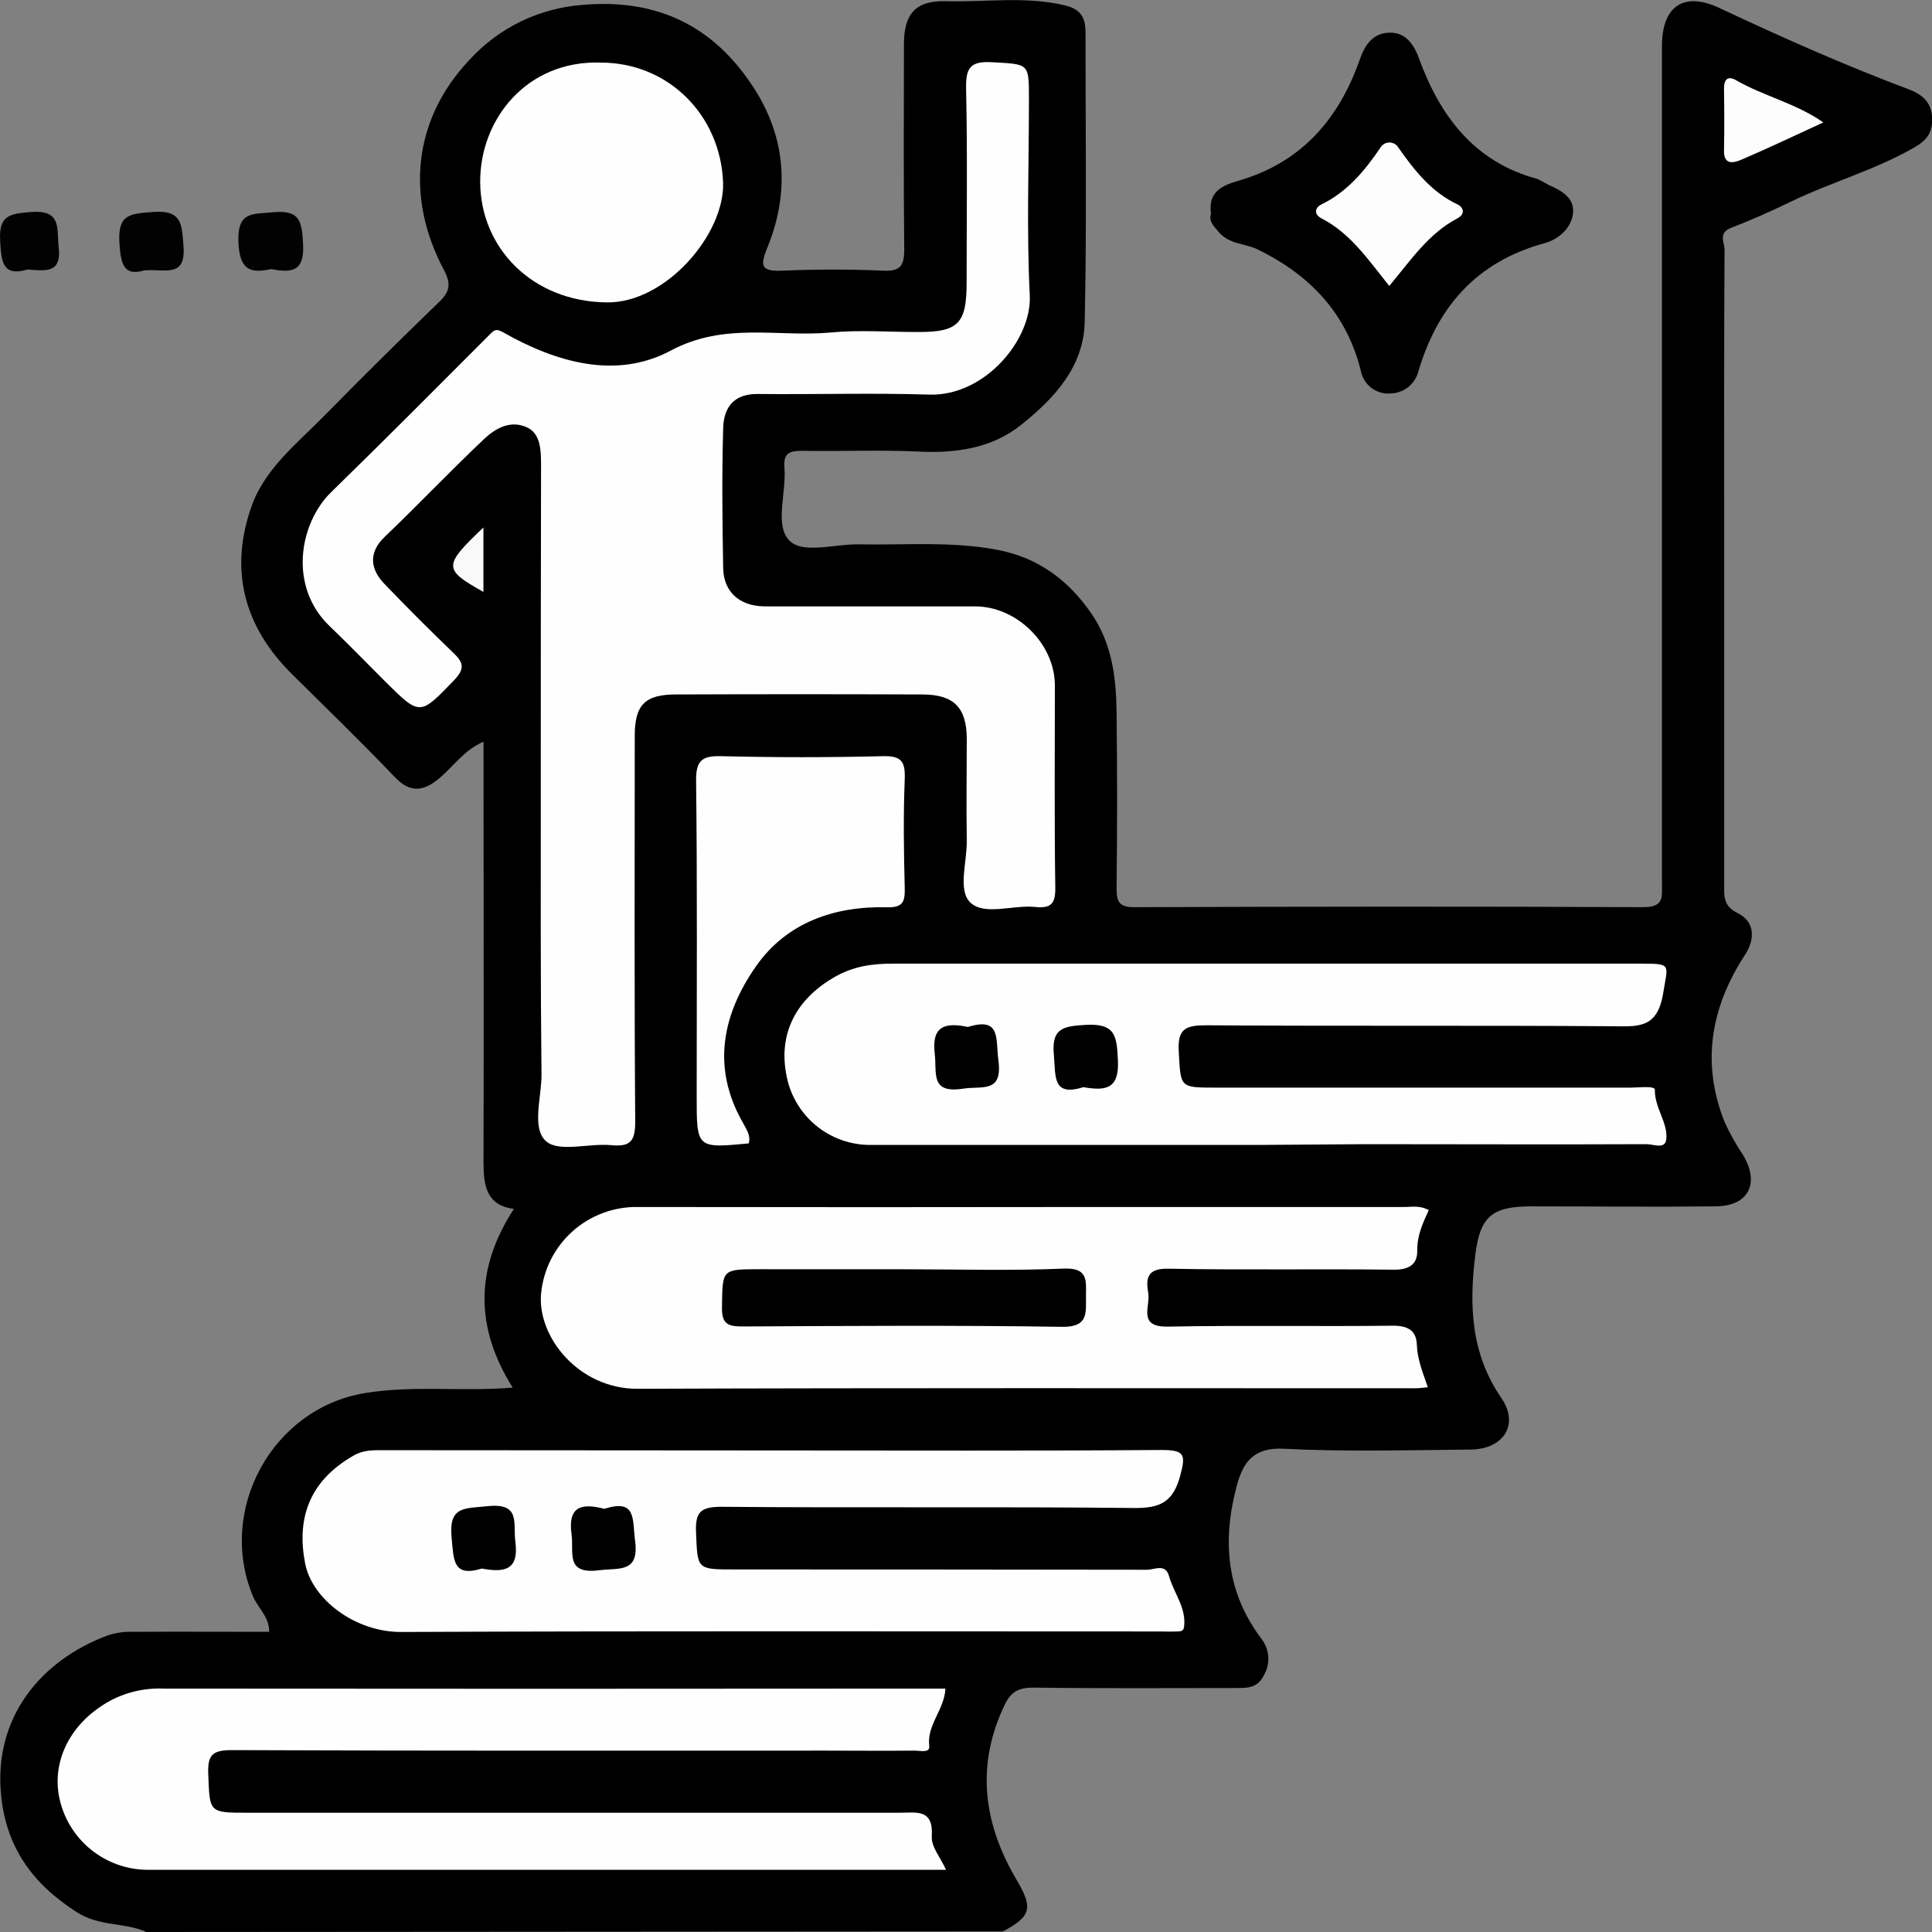 <svg width="110" height="110" viewBox="0 0 110 110" fill="none" xmlns="http://www.w3.org/2000/svg">
<rect x="0" y="0" width="110" height="110" fill="#808080" stroke="none"/>
<g clip-path="url(#clip0_1109_655)">
<path d="M8.335 110C7.087 109.438 5.685 109.704 4.395 108.885C1.852 107.267 0.352 105.177 0.061 102.204C-0.372 97.768 2.338 94.533 6.111 93.122C6.562 92.967 7.037 92.894 7.514 92.909C10.113 92.894 12.716 92.909 15.328 92.909C15.328 92.046 14.693 91.564 14.415 90.913C12.34 86.001 15.479 80.198 20.759 79.32C23.551 78.856 26.343 79.246 29.192 79.004C27.073 75.644 27.01 72.273 29.26 68.83C27.689 68.626 27.526 67.491 27.529 66.169C27.553 58.213 27.529 50.255 27.529 42.231C26.424 42.693 25.81 43.651 24.977 44.34C24.144 45.029 23.373 45.183 22.496 44.263C20.578 42.255 18.58 40.321 16.608 38.366C13.884 35.663 13.051 32.451 14.311 28.855C15.073 26.673 16.952 25.218 18.529 23.609C20.658 21.435 22.828 19.294 25.015 17.18C25.629 16.588 25.688 16.147 25.267 15.355C23.097 11.265 23.503 6.823 26.714 3.425C28.374 1.595 30.674 0.469 33.141 0.281C37.463 -0.106 40.673 1.517 42.923 5.013C44.735 7.808 44.969 10.901 43.727 14.003C43.321 15.012 43.19 15.482 44.542 15.411C46.457 15.331 48.396 15.325 50.299 15.411C51.333 15.461 51.484 15.059 51.484 14.163C51.44 10.28 51.464 6.4 51.467 2.52C51.467 0.778 52.137 0.021 53.868 0.068C56.118 0.13 58.374 -0.228 60.618 0.302C61.507 0.512 61.804 0.97 61.804 1.825C61.804 7.325 61.878 12.829 61.759 18.33C61.706 20.879 60.019 22.692 58.137 24.191C56.471 25.522 54.425 25.818 52.294 25.709C50.082 25.605 47.862 25.709 45.648 25.667C44.886 25.667 44.598 25.851 44.663 26.64C44.779 28.048 44.1 29.87 44.921 30.754C45.677 31.573 47.521 30.964 48.885 30.993C51.532 31.044 54.197 30.807 56.815 31.31C59.091 31.748 60.843 33.028 62.15 34.95C63.318 36.657 63.55 38.582 63.573 40.552C63.613 43.89 63.613 47.23 63.573 50.571C63.573 51.37 63.733 51.654 64.605 51.651C74.254 51.618 83.906 51.603 93.558 51.651C94.762 51.651 94.625 51.059 94.625 50.314C94.625 34.739 94.625 19.163 94.625 3.587C94.625 3.244 94.625 2.898 94.625 2.555C94.652 0.319 95.894 -0.488 97.904 0.458C101.461 2.132 105.019 3.712 108.703 5.096C109.358 5.344 109.954 5.767 110.002 6.645C110.049 7.524 109.744 7.964 108.997 8.393C106.75 9.688 104.254 10.372 101.93 11.498C100.824 12.037 99.695 12.533 98.547 12.977C97.812 13.273 98.192 13.814 98.189 14.21C98.156 19.418 98.168 24.623 98.168 29.831V50.317C98.168 50.988 98.085 51.574 98.939 51.991C99.947 52.485 99.914 53.511 99.357 54.357C97.4 57.361 96.849 60.52 98.198 63.9C98.499 64.552 98.851 65.179 99.25 65.775C100.21 67.39 99.546 68.668 97.688 68.685C94.19 68.724 90.695 68.685 87.2 68.685C84.964 68.685 84.274 69.247 84.001 71.424C83.639 74.296 83.737 77.064 85.483 79.601C86.512 81.103 85.614 82.517 83.722 82.532C80.18 82.561 76.626 82.668 73.089 82.484C71.355 82.396 70.771 83.28 70.421 84.578C69.585 87.686 69.802 90.647 71.835 93.323C72.058 93.618 72.189 93.972 72.21 94.34C72.231 94.709 72.142 95.076 71.954 95.394C71.592 96.127 70.993 96.109 70.356 96.109C66.502 96.109 62.675 96.139 58.833 96.085C58.033 96.085 57.573 96.307 57.233 97.005C55.54 100.477 55.975 103.807 57.882 107.031C58.818 108.619 58.733 109.101 57.102 109.967L8.335 110Z" fill="black"/>
<path d="M68.949 12.175C68.736 10.697 69.927 10.475 70.763 10.215C74.252 9.12 76.289 6.633 77.43 3.362C77.765 2.407 78.269 1.884 79.102 1.86C79.935 1.836 80.454 2.387 80.798 3.339C81.983 6.592 83.934 9.227 87.533 10.188C87.753 10.289 87.967 10.404 88.173 10.531C88.92 10.851 89.673 11.279 89.557 12.175C89.448 13.021 88.716 13.633 87.939 13.846C84.047 14.908 81.805 17.499 80.721 21.264C80.612 21.587 80.407 21.869 80.133 22.073C79.859 22.276 79.529 22.391 79.188 22.402C78.822 22.436 78.455 22.341 78.151 22.135C77.846 21.929 77.623 21.624 77.519 21.272C76.728 17.901 74.635 15.677 71.59 14.195C70.876 13.846 70.004 13.926 69.394 13.216C69.073 12.844 68.819 12.584 68.949 12.175Z" fill="black"/>
<path d="M8.221 15.394C7.059 15.743 6.864 15.059 6.796 13.764C6.713 12.179 7.43 12.176 8.669 12.072C10.371 11.931 10.35 12.753 10.448 14.027C10.584 15.846 9.398 15.296 8.221 15.394Z" fill="#020202"/>
<path d="M15.442 15.32C14.188 15.598 13.64 15.32 13.575 13.785C13.501 12.025 14.372 12.197 15.558 12.084C17.093 11.942 17.182 12.608 17.256 13.882C17.345 15.467 16.613 15.547 15.442 15.32Z" fill="#020202"/>
<path d="M1.573 15.343C0.168 15.76 0.076 14.95 0.008 13.72C-0.075 12.274 0.523 12.17 1.742 12.072C3.52 11.931 3.224 12.98 3.34 14.057C3.52 15.571 2.613 15.426 1.573 15.343Z" fill="#020202"/>
<path d="M30.79 44.993C30.79 38.854 30.79 32.712 30.805 26.572C30.805 25.658 30.805 24.65 29.939 24.304C29.156 23.981 28.359 24.238 27.547 25.01C25.626 26.826 23.808 28.746 21.899 30.57C20.986 31.443 21.052 32.386 21.899 33.256C23.174 34.584 24.477 35.888 25.806 37.165C26.376 37.709 26.491 38.053 25.872 38.709C23.895 40.764 23.924 40.779 21.911 38.78C20.868 37.736 19.836 36.674 18.775 35.657C16.403 33.392 17.044 29.796 18.849 28.027C21.882 25.07 24.882 22.053 27.879 19.051C28.145 18.782 28.24 18.691 28.652 18.924C31.676 20.642 35.085 21.618 38.183 19.965C41.281 18.312 44.278 19.214 47.307 18.93C48.967 18.773 50.654 18.909 52.329 18.903C54.555 18.903 55.032 18.407 55.035 16.135C55.035 12.45 55.086 8.765 55.006 5.084C54.982 3.901 55.196 3.466 56.488 3.543C58.578 3.664 58.584 3.572 58.584 5.613C58.584 9.348 58.445 13.089 58.631 16.812C58.759 19.347 56.061 22.568 52.91 22.467C49.649 22.364 46.409 22.467 43.16 22.432C41.761 22.411 41.207 23.215 41.174 24.378C41.097 27.039 41.127 29.683 41.174 32.336C41.192 33.696 42.108 34.518 43.545 34.524C47.533 34.524 51.523 34.524 55.51 34.524C57.902 34.524 60.057 36.663 60.06 39.023C60.06 42.867 60.028 46.685 60.084 50.518C60.099 51.432 59.864 51.733 58.949 51.639C57.689 51.506 56.061 52.15 55.255 51.393C54.511 50.698 55.068 49.075 55.044 47.844C55.012 45.928 55.044 44 55.044 42.095C55.044 40.291 54.315 39.543 52.519 39.54C47.841 39.522 43.163 39.522 38.485 39.54C36.724 39.54 36.14 40.132 36.14 41.891C36.14 49.211 36.111 56.53 36.167 63.85C36.167 64.95 35.918 65.308 34.803 65.201C33.541 65.08 31.839 65.621 31.098 64.983C30.25 64.24 30.837 62.498 30.831 61.194C30.772 55.803 30.79 50.397 30.79 44.993Z" fill="#FEFEFE"/>
<path d="M81.347 68.902C81.009 69.638 80.677 70.357 80.691 71.208C80.709 71.983 80.226 72.3 79.363 72.291C75.083 72.238 70.802 72.317 66.522 72.235C65.303 72.208 65.232 72.785 65.377 73.633C65.505 74.382 64.749 75.565 66.492 75.532C70.772 75.449 75.053 75.532 79.334 75.479C80.223 75.479 80.638 75.81 80.668 76.549C80.697 77.392 81.003 78.138 81.296 78.986C81.017 79.01 80.792 79.043 80.567 79.043C65.807 79.043 51.044 79.016 36.285 79.072C32.92 79.072 30.572 76.082 30.809 73.642C30.938 72.283 31.576 71.021 32.595 70.109C33.614 69.197 34.94 68.702 36.308 68.721C45.117 68.735 53.924 68.735 62.73 68.721C68.439 68.721 74.148 68.721 79.855 68.721C80.324 68.736 80.807 68.597 81.347 68.902Z" fill="#FEFEFE"/>
<path d="M43.997 82.582C51.381 82.582 58.768 82.612 66.153 82.556C67.481 82.556 67.51 82.851 67.193 84.034C66.784 85.54 66.037 85.877 64.549 85.859C56.72 85.776 48.891 85.859 41.062 85.791C39.876 85.791 39.58 86.108 39.63 87.243C39.716 89.355 39.651 89.358 41.836 89.358C49.662 89.358 57.489 89.364 65.32 89.375C65.732 89.375 66.357 89 66.559 89.736C66.828 90.703 67.549 91.531 67.418 92.617C67.386 92.912 67.172 92.88 66.989 92.889C66.645 92.904 66.301 92.889 65.954 92.889C51.577 92.889 37.199 92.856 22.822 92.918C20.216 92.918 17.782 91.067 17.376 89.032C16.893 86.557 17.518 84.36 20.151 82.863C20.711 82.547 21.263 82.567 21.841 82.567C29.224 82.575 36.609 82.58 43.997 82.582Z" fill="#FEFEFE"/>
<path d="M71.468 65.189H49.617C48.452 65.206 47.319 64.804 46.427 64.056C45.535 63.308 44.943 62.265 44.758 61.117C44.352 58.899 45.262 56.962 47.426 55.681C48.568 54.998 49.676 54.862 50.915 54.865C65.089 54.865 79.262 54.865 93.434 54.865C95.212 54.865 94.957 54.901 94.694 56.548C94.362 58.618 93.211 58.438 91.709 58.429C84.034 58.376 76.356 58.429 68.678 58.376C67.507 58.376 67.042 58.568 67.113 59.854C67.231 61.925 67.139 61.925 69.226 61.925C77.1 61.925 84.973 61.925 92.847 61.925C93.327 61.925 94.228 61.806 94.222 62.049C94.199 63.072 94.96 63.894 94.874 64.849C94.818 65.462 94.145 65.145 93.772 65.145C88.409 65.169 83.043 65.145 77.681 65.145L71.468 65.189Z" fill="#FEFEFE"/>
<path d="M53.865 106.46H8.391C7.205 106.451 6.058 106.034 5.143 105.28C4.229 104.526 3.602 103.481 3.369 102.32C2.993 100.454 3.805 98.274 6.115 96.92C7.087 96.364 8.197 96.094 9.316 96.142C23.599 96.156 37.879 96.156 52.158 96.142H53.83C53.764 97.358 52.759 98.212 52.908 99.41C52.958 99.83 52.371 99.67 52.069 99.673C50.394 99.691 48.722 99.673 47.047 99.673C35.782 99.673 24.494 99.691 13.217 99.644C12.111 99.644 11.812 99.898 11.857 101.004C11.945 103.207 11.874 103.21 14.13 103.21H14.871C26.984 103.21 39.097 103.21 51.212 103.21C52.184 103.21 53.151 102.968 53.053 104.553C53.008 105.138 53.548 105.76 53.865 106.46Z" fill="#FEFEFE"/>
<path d="M34.194 3.563C38.074 3.563 41.012 6.565 41.169 10.365C41.285 13.323 37.908 17.25 34.57 17.218C30.278 17.179 27.364 14.095 27.34 10.383C27.316 6.793 29.99 3.43 34.194 3.563Z" fill="#FEFEFE"/>
<path d="M42.63 65.101C39.666 65.382 39.666 65.382 39.666 62.44C39.666 56.448 39.704 50.453 39.633 44.462C39.618 43.279 39.98 43.024 41.092 43.054C44.141 43.129 47.194 43.129 50.249 43.054C51.322 43.024 51.55 43.35 51.512 44.361C51.429 46.431 51.458 48.487 51.512 50.548C51.529 51.305 51.438 51.681 50.516 51.657C47.51 51.58 44.791 52.523 43.051 55.005C41.154 57.711 40.493 60.736 42.272 63.877C42.447 64.232 42.767 64.616 42.63 65.101Z" fill="#FEFEFE"/>
<path d="M103.813 6.97C102.15 7.733 100.656 8.449 99.132 9.099C98.726 9.271 98.133 9.428 98.157 8.564C98.184 7.381 98.175 6.222 98.157 5.048C98.157 4.501 98.385 4.3 98.859 4.575C100.419 5.477 102.233 5.87 103.813 6.97Z" fill="#FDFDFD"/>
<path d="M27.524 30.032V33.702C25.229 32.413 25.224 32.221 27.524 30.032Z" fill="#F9F9F9"/>
<path d="M79.098 16.281C77.913 14.802 76.89 13.282 75.245 12.436C74.723 12.164 74.948 11.771 75.215 11.65C76.697 10.934 77.702 9.727 78.603 8.396C78.657 8.308 78.734 8.235 78.825 8.186C78.916 8.136 79.019 8.111 79.123 8.113C79.227 8.116 79.328 8.145 79.417 8.199C79.506 8.253 79.579 8.329 79.629 8.42C80.548 9.721 81.508 10.949 83.011 11.652C83.251 11.762 83.503 12.152 82.976 12.433C81.331 13.297 80.32 14.823 79.098 16.281Z" fill="#FDFDFD"/>
<path d="M51.532 72.267C54.535 72.267 57.541 72.359 60.538 72.229C61.978 72.163 61.833 72.912 61.83 73.832C61.827 74.751 61.975 75.567 60.472 75.544C54.419 75.449 48.363 75.493 42.31 75.523C41.483 75.523 41.088 75.425 41.106 74.432C41.139 72.267 41.073 72.264 43.261 72.264L51.532 72.267Z" fill="#010101"/>
<path d="M27.431 89.307C25.774 89.819 25.834 88.816 25.712 87.533C25.54 85.737 26.465 85.894 27.737 85.758C29.672 85.542 29.201 86.722 29.343 87.784C29.56 89.422 28.694 89.541 27.431 89.307Z" fill="#010101"/>
<path d="M34.406 85.906C36.253 85.315 35.998 86.512 36.155 87.68C36.416 89.585 35.266 89.254 34.104 89.405C32.165 89.65 32.684 88.387 32.542 87.361C32.308 85.702 33.188 85.587 34.406 85.906Z" fill="#010101"/>
<path d="M55.11 58.471C57.007 57.879 56.681 59.154 56.844 60.366C57.099 62.271 55.907 61.813 54.837 61.984C52.931 62.28 53.355 61.079 53.219 59.994C53.032 58.406 53.815 58.199 55.11 58.471Z" fill="#010101"/>
<path d="M61.682 61.898C59.903 62.457 60.114 61.28 60.004 60.079C59.862 58.556 60.487 58.432 61.804 58.352C63.523 58.251 63.582 58.991 63.65 60.369C63.73 62.004 62.96 62.123 61.682 61.898Z" fill="#010101"/>
</g>
<defs>
<clipPath id="clip0_1109_655">
<rect width="110" height="110" fill="white"/>
</clipPath>
</defs>
</svg>
